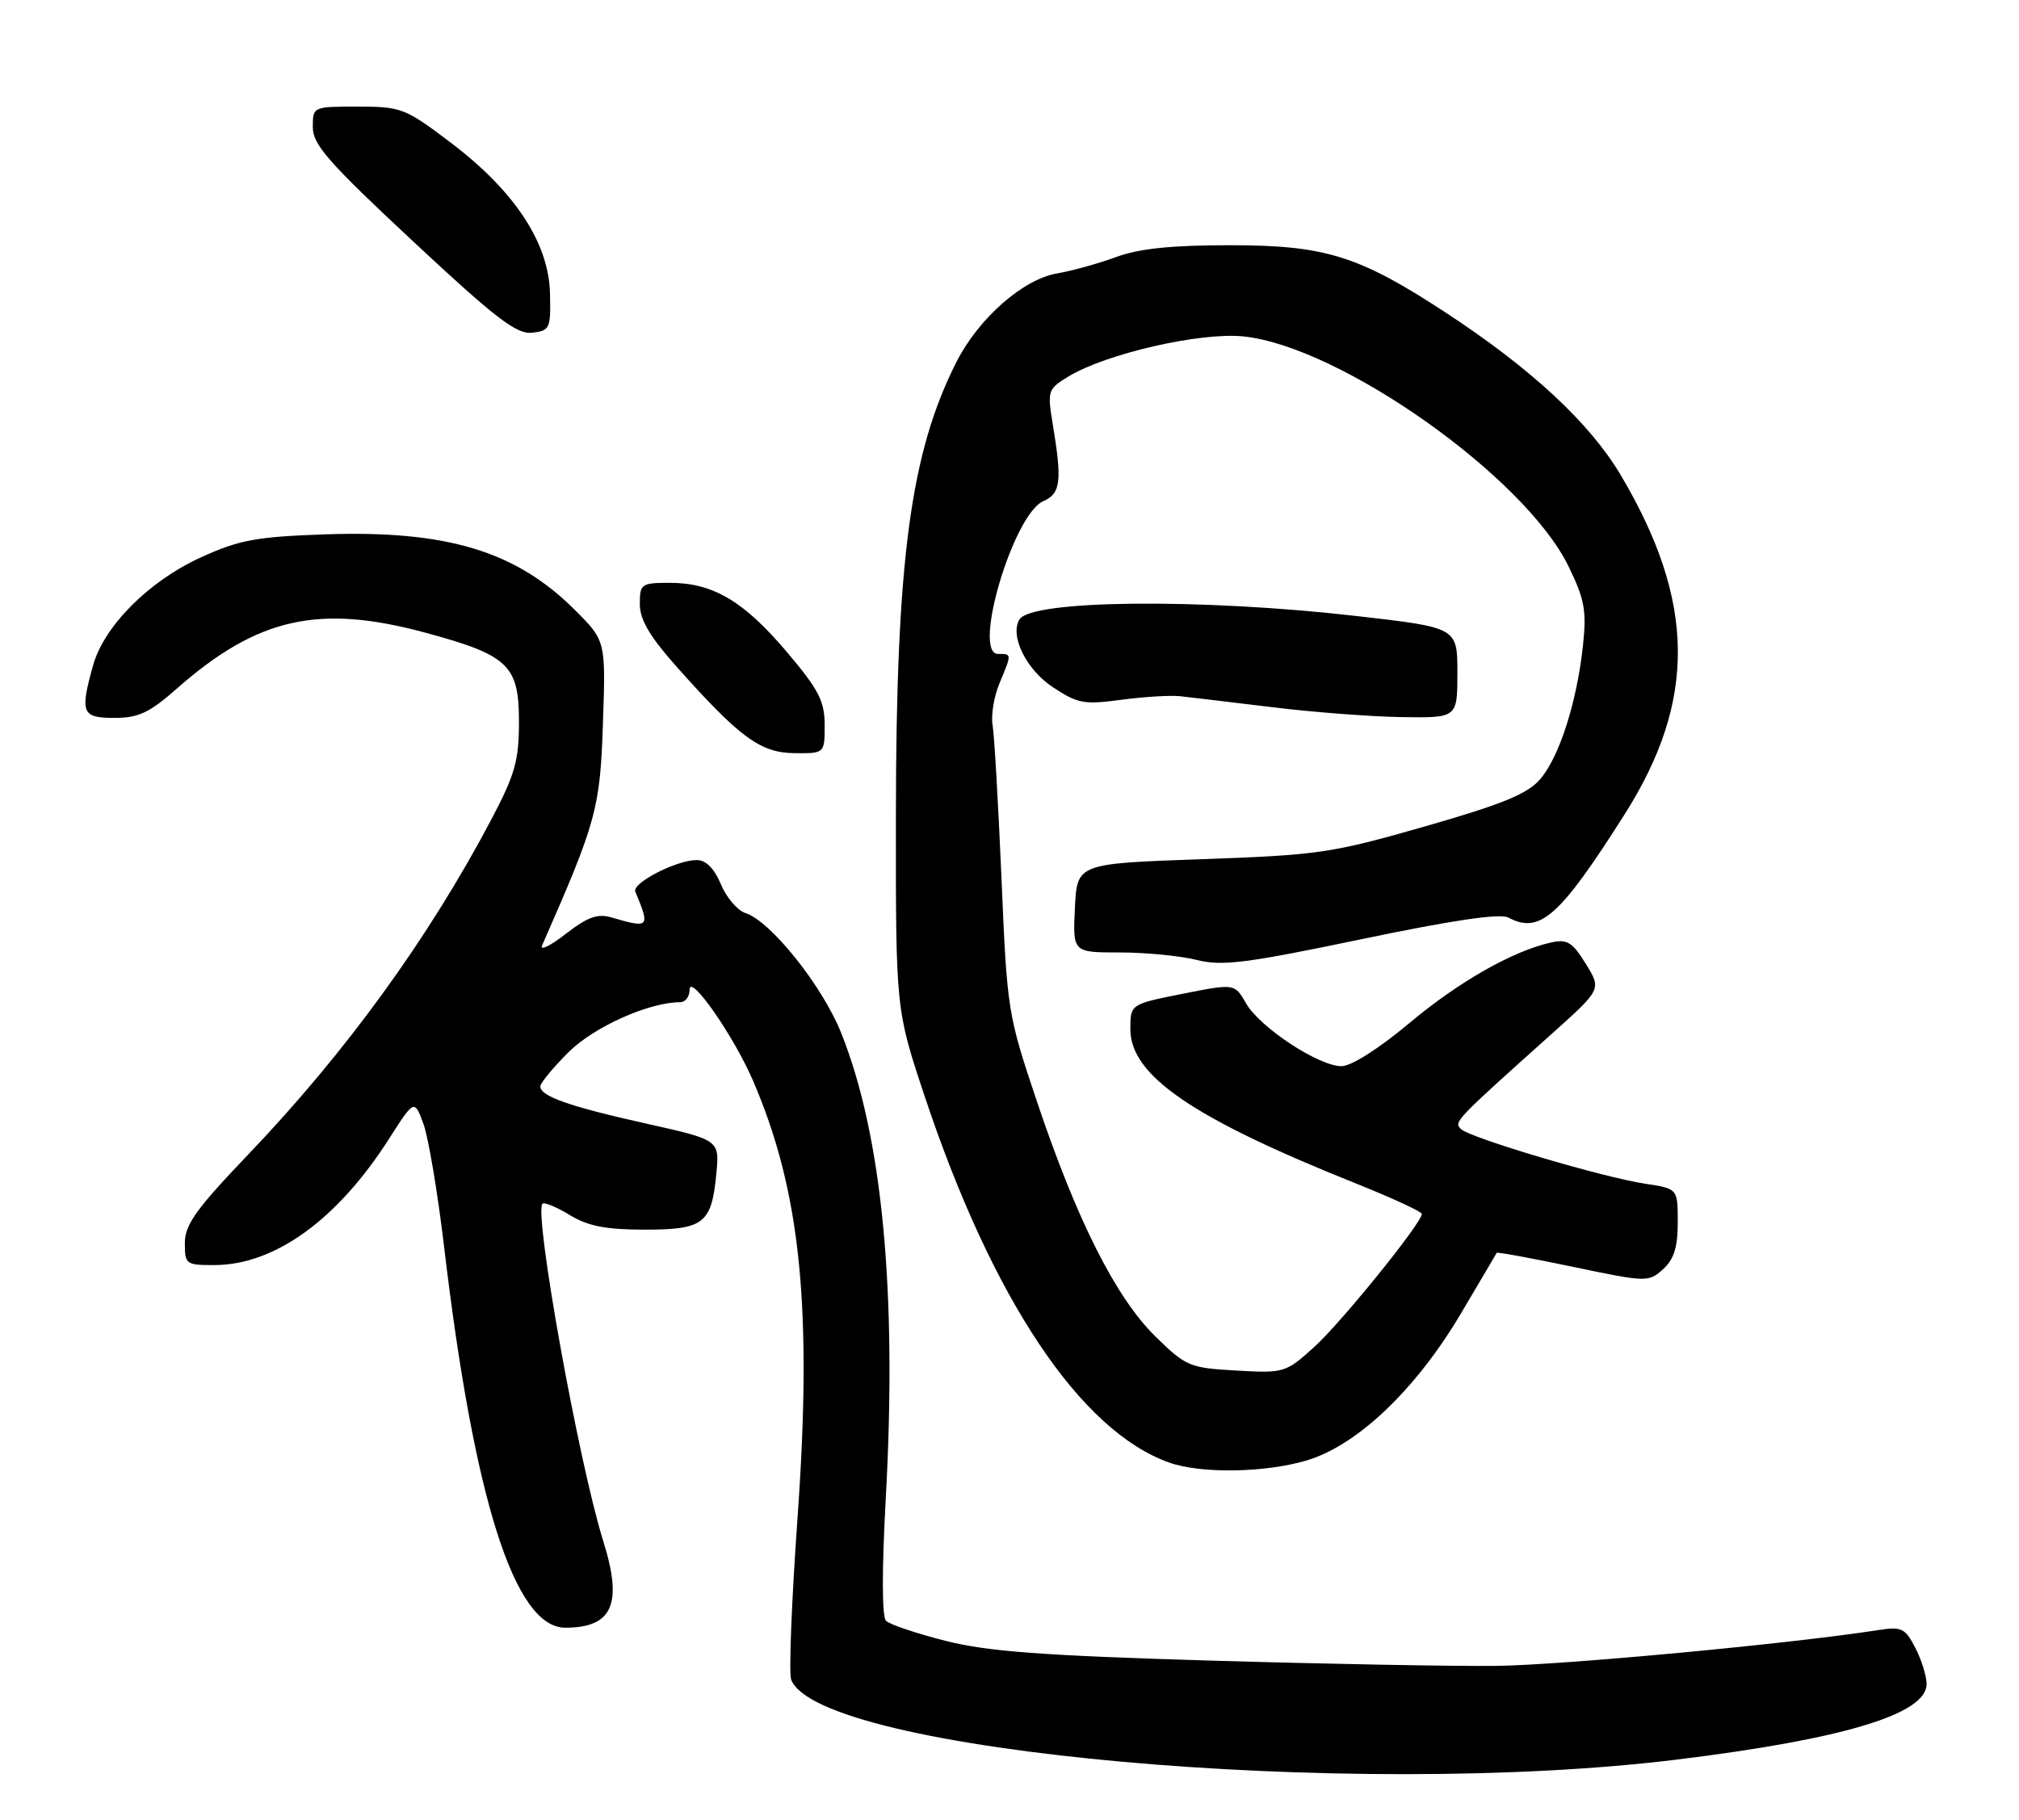 <?xml version="1.0" encoding="UTF-8" standalone="no"?>
<!DOCTYPE svg PUBLIC "-//W3C//DTD SVG 1.1//EN" "http://www.w3.org/Graphics/SVG/1.1/DTD/svg11.dtd" >
<svg xmlns="http://www.w3.org/2000/svg" xmlns:xlink="http://www.w3.org/1999/xlink" version="1.1" viewBox="0 0 284 256">
 <g >
 <path fill="currentColor"
d=" M 236.00 247.54 C 259.43 244.65 271.00 241.14 271.00 236.93 C 271.00 235.81 270.29 233.52 269.42 231.84 C 267.98 229.05 267.49 228.82 264.17 229.34 C 251.86 231.26 219.82 234.26 210.50 234.37 C 204.45 234.44 186.22 234.10 170.00 233.62 C 146.60 232.92 138.96 232.35 133.04 230.86 C 128.93 229.82 125.15 228.55 124.63 228.03 C 124.05 227.45 124.04 220.87 124.60 210.72 C 126.20 181.61 124.10 159.77 118.31 145.29 C 115.66 138.68 108.39 129.58 104.86 128.46 C 103.74 128.10 102.18 126.28 101.40 124.40 C 100.47 122.18 99.30 121.00 98.02 121.00 C 95.15 121.00 88.87 124.23 89.37 125.45 C 91.47 130.51 91.35 130.64 86.00 129.07 C 84.05 128.50 82.63 129.02 79.55 131.41 C 77.38 133.10 75.90 133.81 76.26 132.99 C 83.90 115.62 84.41 113.75 84.81 101.83 C 85.21 90.15 85.21 90.15 80.85 85.80 C 72.56 77.52 62.82 74.58 45.65 75.18 C 36.02 75.52 33.65 75.96 28.25 78.42 C 20.93 81.76 14.62 88.09 13.08 93.65 C 11.23 100.32 11.51 101.00 16.10 101.00 C 19.47 101.00 21.02 100.28 24.85 96.90 C 36.19 86.91 44.79 84.96 59.76 88.99 C 71.52 92.17 73.00 93.57 73.00 101.53 C 73.00 106.99 72.45 108.95 69.16 115.20 C 60.33 131.95 48.66 148.05 34.92 162.42 C 27.59 170.09 26.00 172.31 26.00 174.88 C 26.00 177.89 26.15 178.00 30.25 177.98 C 38.68 177.93 47.45 171.58 54.67 160.30 C 58.28 154.65 58.28 154.65 59.55 158.08 C 60.25 159.96 61.57 167.80 62.48 175.50 C 66.69 211.05 72.40 229.00 79.51 229.00 C 86.16 229.00 87.63 225.67 84.87 216.87 C 81.40 205.77 75.06 170.60 76.31 169.35 C 76.57 169.10 78.29 169.81 80.14 170.94 C 82.69 172.50 85.21 172.99 90.63 173.00 C 99.00 173.00 100.09 172.16 100.76 165.16 C 101.22 160.38 101.22 160.38 90.91 158.08 C 80.06 155.66 76.00 154.23 76.00 152.84 C 76.00 152.38 77.78 150.22 79.94 148.06 C 83.52 144.48 91.28 141.00 95.68 141.00 C 96.41 141.00 97.00 140.21 97.00 139.25 C 97.00 136.83 103.22 145.75 105.94 152.08 C 112.63 167.64 114.29 183.99 112.18 213.61 C 111.35 225.22 110.95 235.44 111.29 236.31 C 115.19 246.47 190.01 253.21 236.00 247.54 Z  M 183.80 205.47 C 190.90 203.36 199.14 195.52 205.46 184.86 C 208.18 180.26 210.47 176.39 210.53 176.26 C 210.60 176.12 215.43 177.01 221.25 178.23 C 231.63 180.40 231.89 180.41 233.93 178.57 C 235.47 177.17 236.00 175.48 236.00 171.96 C 236.00 167.23 236.00 167.23 231.44 166.54 C 225.52 165.66 206.79 160.10 205.50 158.84 C 204.47 157.84 204.63 157.67 218.40 145.34 C 225.27 139.18 225.27 139.18 223.06 135.59 C 221.17 132.54 220.44 132.09 218.17 132.60 C 212.77 133.80 205.13 138.15 198.17 144.00 C 193.94 147.54 190.07 150.00 188.70 150.00 C 185.50 150.00 177.23 144.56 175.28 141.17 C 173.67 138.36 173.67 138.36 166.33 139.82 C 159.00 141.28 159.00 141.28 159.00 144.79 C 159.00 151.32 167.77 157.32 190.75 166.51 C 195.84 168.55 200.00 170.47 200.00 170.79 C 200.00 172.05 188.64 186.10 184.83 189.54 C 180.84 193.14 180.62 193.20 173.89 192.82 C 167.32 192.45 166.82 192.24 162.51 188.01 C 156.96 182.56 151.47 171.68 145.87 155.00 C 141.74 142.70 141.66 142.20 140.87 123.50 C 140.42 113.05 139.86 103.38 139.62 102.00 C 139.38 100.63 139.82 97.98 140.59 96.13 C 142.34 91.94 142.34 92.00 140.39 92.00 C 136.71 92.00 142.52 72.37 146.75 70.51 C 149.21 69.43 149.42 67.75 148.08 59.65 C 147.31 54.97 147.39 54.73 150.29 52.97 C 155.59 49.75 168.87 46.71 174.91 47.33 C 188.53 48.74 214.46 67.06 220.61 79.63 C 222.90 84.31 223.19 85.90 222.67 90.79 C 221.82 98.74 219.35 106.48 216.65 109.62 C 214.86 111.70 211.38 113.13 200.43 116.27 C 187.31 120.03 185.48 120.30 169.00 120.88 C 151.50 121.50 151.50 121.50 151.20 127.75 C 150.90 134.00 150.90 134.00 157.51 134.00 C 161.14 134.00 166.00 134.47 168.31 135.05 C 171.90 135.95 175.20 135.54 191.48 132.14 C 204.30 129.46 211.02 128.47 212.17 129.09 C 216.59 131.46 219.39 128.97 228.51 114.59 C 238.69 98.56 238.52 84.60 227.96 66.81 C 223.58 59.45 215.36 51.83 203.21 43.88 C 191.11 35.97 186.38 34.50 173.00 34.50 C 164.76 34.50 160.23 34.97 157.00 36.16 C 154.53 37.07 150.79 38.11 148.69 38.47 C 143.91 39.28 137.64 44.79 134.53 50.94 C 128.06 63.72 126.05 78.82 126.02 114.77 C 126.00 142.03 126.00 142.03 130.08 154.27 C 139.60 182.83 151.99 201.37 164.50 205.78 C 168.95 207.35 177.94 207.21 183.80 205.47 Z  M 116.00 102.01 C 116.00 98.65 115.17 97.03 110.71 91.76 C 104.65 84.59 100.30 82.00 94.25 82.00 C 90.20 82.00 90.00 82.14 90.00 84.99 C 90.00 87.17 91.39 89.54 95.12 93.74 C 104.04 103.77 106.97 105.92 111.75 105.96 C 116.00 106.00 116.00 106.00 116.00 102.01 Z  M 205.00 94.64 C 205.00 88.29 205.00 88.29 190.75 86.66 C 168.89 84.16 145.11 84.40 143.41 87.14 C 142.00 89.42 144.34 94.19 148.07 96.66 C 151.59 99.00 152.49 99.16 157.73 98.45 C 160.90 98.03 164.62 97.80 166.00 97.95 C 167.38 98.10 173.22 98.80 179.00 99.50 C 184.78 100.21 192.99 100.83 197.25 100.89 C 205.00 101.00 205.00 101.00 205.00 94.64 Z  M 77.36 41.20 C 77.17 34.12 72.37 26.86 63.38 20.05 C 56.98 15.21 56.43 15.00 50.35 15.00 C 44.01 15.00 44.00 15.00 44.00 17.90 C 44.00 20.35 46.23 22.88 58.11 33.96 C 69.79 44.86 72.67 47.06 74.86 46.81 C 77.36 46.52 77.49 46.23 77.36 41.20 Z "/>
</g>
</svg>